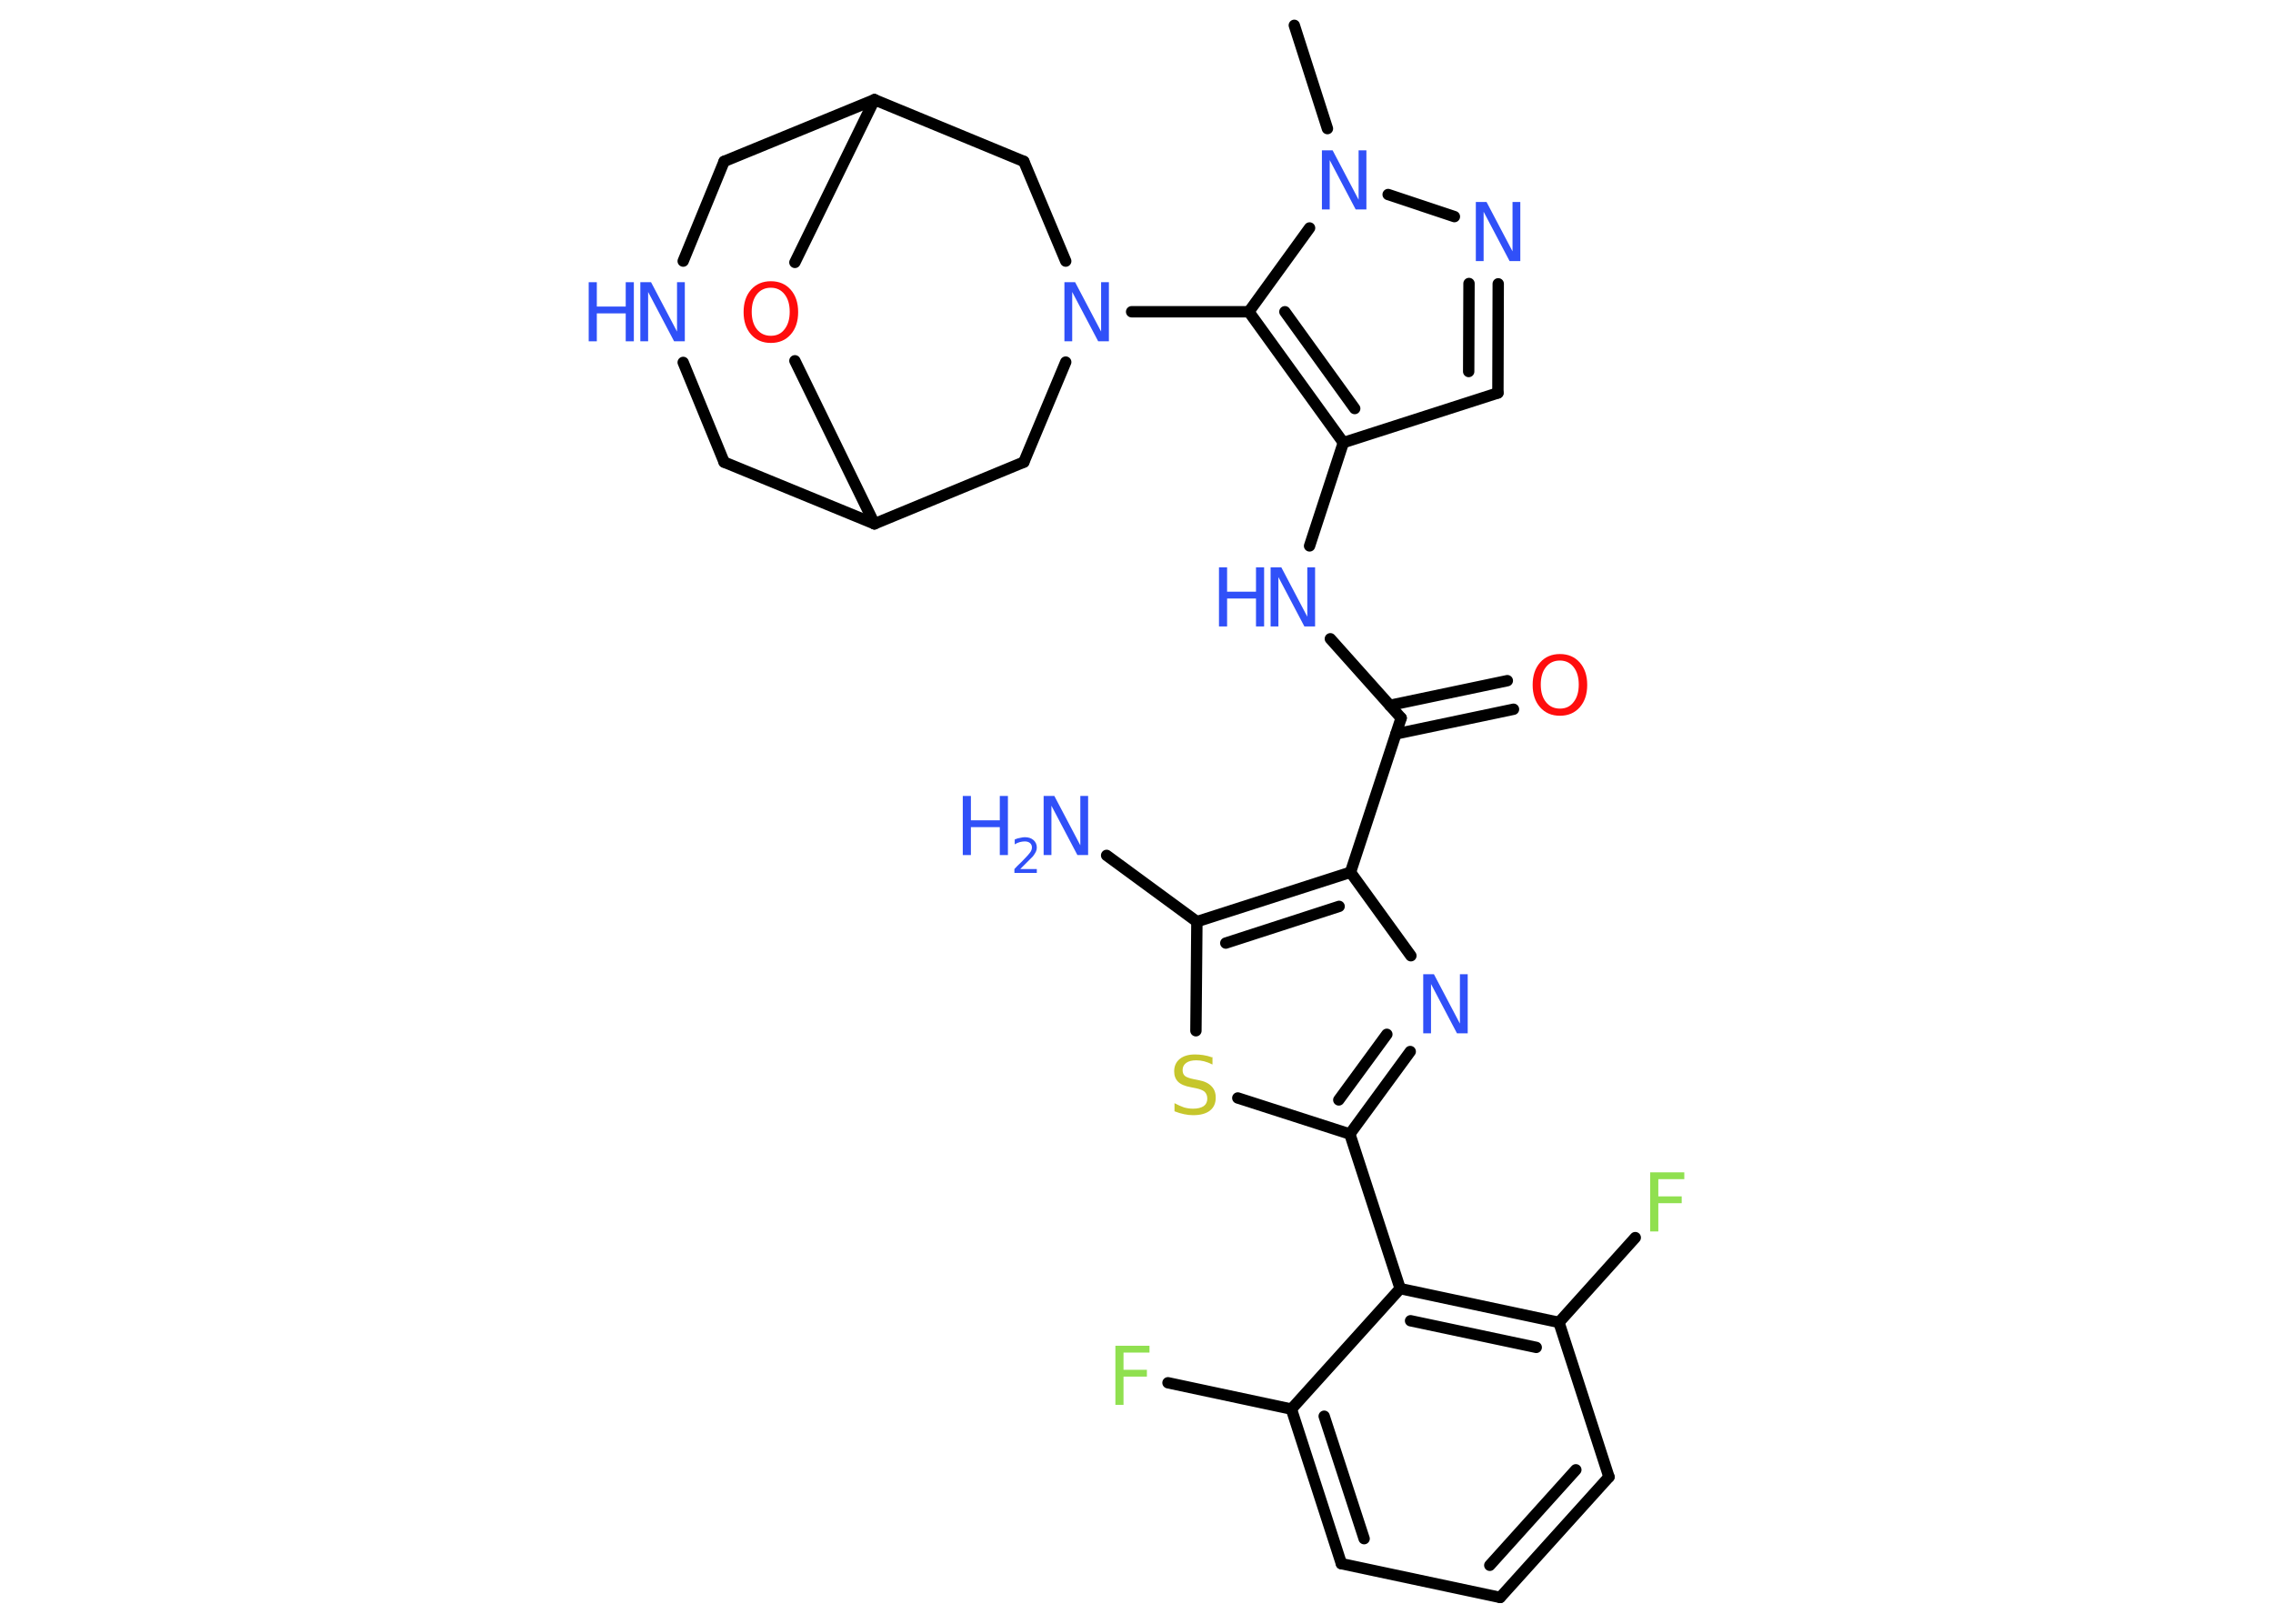 <?xml version='1.0' encoding='UTF-8'?>
<!DOCTYPE svg PUBLIC "-//W3C//DTD SVG 1.1//EN" "http://www.w3.org/Graphics/SVG/1.1/DTD/svg11.dtd">
<svg version='1.2' xmlns='http://www.w3.org/2000/svg' xmlns:xlink='http://www.w3.org/1999/xlink' width='70.0mm' height='50.0mm' viewBox='0 0 70.0 50.0'>
  <desc>Generated by the Chemistry Development Kit (http://github.com/cdk)</desc>
  <g stroke-linecap='round' stroke-linejoin='round' stroke='#000000' stroke-width='.35' fill='#3050F8'>
    <rect x='.0' y='.0' width='70.0' height='50.0' fill='#FFFFFF' stroke='none'/>
    <g id='mol1' class='mol'>
      <line id='mol1bnd1' class='bond' x1='39.86' y1='.78' x2='40.88' y2='3.96'/>
      <line id='mol1bnd2' class='bond' x1='42.75' y1='5.99' x2='44.79' y2='6.67'/>
      <g id='mol1bnd3' class='bond'>
        <line x1='46.13' y1='12.1' x2='46.14' y2='8.74'/>
        <line x1='45.23' y1='11.44' x2='45.24' y2='8.73'/>
      </g>
      <line id='mol1bnd4' class='bond' x1='46.13' y1='12.1' x2='41.37' y2='13.63'/>
      <line id='mol1bnd5' class='bond' x1='41.37' y1='13.63' x2='40.33' y2='16.81'/>
      <line id='mol1bnd6' class='bond' x1='40.97' y1='19.67' x2='43.15' y2='22.11'/>
      <g id='mol1bnd7' class='bond'>
        <line x1='42.8' y1='21.72' x2='46.42' y2='20.96'/>
        <line x1='42.99' y1='22.6' x2='46.61' y2='21.84'/>
      </g>
      <line id='mol1bnd8' class='bond' x1='43.15' y1='22.11' x2='41.59' y2='26.86'/>
      <line id='mol1bnd9' class='bond' x1='41.59' y1='26.86' x2='43.45' y2='29.43'/>
      <g id='mol1bnd10' class='bond'>
        <line x1='41.57' y1='34.92' x2='43.43' y2='32.38'/>
        <line x1='41.23' y1='33.87' x2='42.71' y2='31.85'/>
      </g>
      <line id='mol1bnd11' class='bond' x1='41.57' y1='34.92' x2='43.12' y2='39.68'/>
      <g id='mol1bnd12' class='bond'>
        <line x1='48.01' y1='40.72' x2='43.12' y2='39.68'/>
        <line x1='47.31' y1='41.49' x2='43.44' y2='40.67'/>
      </g>
      <line id='mol1bnd13' class='bond' x1='48.01' y1='40.72' x2='50.36' y2='38.11'/>
      <line id='mol1bnd14' class='bond' x1='48.01' y1='40.72' x2='49.55' y2='45.48'/>
      <g id='mol1bnd15' class='bond'>
        <line x1='46.2' y1='49.19' x2='49.55' y2='45.48'/>
        <line x1='45.88' y1='48.2' x2='48.53' y2='45.26'/>
      </g>
      <line id='mol1bnd16' class='bond' x1='46.2' y1='49.19' x2='41.31' y2='48.15'/>
      <g id='mol1bnd17' class='bond'>
        <line x1='39.77' y1='43.39' x2='41.31' y2='48.15'/>
        <line x1='40.78' y1='43.61' x2='42.01' y2='47.38'/>
      </g>
      <line id='mol1bnd18' class='bond' x1='43.12' y1='39.68' x2='39.77' y2='43.39'/>
      <line id='mol1bnd19' class='bond' x1='39.77' y1='43.39' x2='35.97' y2='42.58'/>
      <line id='mol1bnd20' class='bond' x1='41.57' y1='34.92' x2='38.12' y2='33.81'/>
      <line id='mol1bnd21' class='bond' x1='36.83' y1='31.74' x2='36.86' y2='28.38'/>
      <g id='mol1bnd22' class='bond'>
        <line x1='41.59' y1='26.86' x2='36.86' y2='28.38'/>
        <line x1='41.24' y1='27.91' x2='37.75' y2='29.04'/>
      </g>
      <line id='mol1bnd23' class='bond' x1='36.86' y1='28.38' x2='34.08' y2='26.34'/>
      <g id='mol1bnd24' class='bond'>
        <line x1='38.46' y1='9.6' x2='41.37' y2='13.63'/>
        <line x1='39.57' y1='9.6' x2='41.72' y2='12.58'/>
      </g>
      <line id='mol1bnd25' class='bond' x1='40.33' y1='7.02' x2='38.46' y2='9.6'/>
      <line id='mol1bnd26' class='bond' x1='38.46' y1='9.6' x2='34.85' y2='9.6'/>
      <line id='mol1bnd27' class='bond' x1='32.82' y1='8.04' x2='31.53' y2='4.97'/>
      <line id='mol1bnd28' class='bond' x1='31.53' y1='4.97' x2='26.93' y2='3.07'/>
      <line id='mol1bnd29' class='bond' x1='26.93' y1='3.07' x2='22.3' y2='4.97'/>
      <line id='mol1bnd30' class='bond' x1='22.3' y1='4.97' x2='21.04' y2='8.04'/>
      <line id='mol1bnd31' class='bond' x1='21.04' y1='11.16' x2='22.3' y2='14.23'/>
      <line id='mol1bnd32' class='bond' x1='22.3' y1='14.23' x2='26.93' y2='16.13'/>
      <line id='mol1bnd33' class='bond' x1='26.93' y1='16.13' x2='31.53' y2='14.23'/>
      <line id='mol1bnd34' class='bond' x1='32.82' y1='11.15' x2='31.53' y2='14.23'/>
      <line id='mol1bnd35' class='bond' x1='26.93' y1='16.13' x2='24.48' y2='11.11'/>
      <line id='mol1bnd36' class='bond' x1='26.93' y1='3.07' x2='24.48' y2='8.08'/>
      <path id='mol1atm2' class='atom' d='M40.71 4.63h.33l.8 1.52v-1.52h.24v1.82h-.33l-.8 -1.52v1.52h-.24v-1.82z' stroke='none'/>
      <path id='mol1atm3' class='atom' d='M45.45 6.22h.33l.8 1.52v-1.52h.24v1.82h-.33l-.8 -1.52v1.52h-.24v-1.82z' stroke='none'/>
      <g id='mol1atm6' class='atom'>
        <path d='M39.13 17.47h.33l.8 1.52v-1.52h.24v1.82h-.33l-.8 -1.52v1.52h-.24v-1.82z' stroke='none'/>
        <path d='M37.54 17.47h.25v.75h.89v-.75h.25v1.82h-.25v-.86h-.89v.86h-.25v-1.82z' stroke='none'/>
      </g>
      <path id='mol1atm8' class='atom' d='M48.04 20.34q-.27 .0 -.43 .2q-.16 .2 -.16 .54q.0 .34 .16 .54q.16 .2 .43 .2q.27 .0 .42 -.2q.16 -.2 .16 -.54q.0 -.34 -.16 -.54q-.16 -.2 -.42 -.2zM48.04 20.14q.38 .0 .61 .26q.23 .26 .23 .69q.0 .43 -.23 .69q-.23 .26 -.61 .26q-.38 .0 -.61 -.26q-.23 -.26 -.23 -.69q.0 -.43 .23 -.69q.23 -.26 .61 -.26z' stroke='none' fill='#FF0D0D'/>
      <path id='mol1atm10' class='atom' d='M43.83 30.0h.33l.8 1.52v-1.52h.24v1.82h-.33l-.8 -1.52v1.52h-.24v-1.82z' stroke='none'/>
      <path id='mol1atm14' class='atom' d='M50.83 36.1h1.04v.21h-.8v.53h.72v.21h-.72v.87h-.25v-1.82z' stroke='none' fill='#90E050'/>
      <path id='mol1atm19' class='atom' d='M34.36 41.44h1.04v.21h-.8v.53h.72v.21h-.72v.87h-.25v-1.82z' stroke='none' fill='#90E050'/>
      <path id='mol1atm20' class='atom' d='M37.34 32.54v.24q-.14 -.07 -.26 -.1q-.12 -.03 -.24 -.03q-.2 .0 -.31 .08q-.11 .08 -.11 .22q.0 .12 .07 .18q.07 .06 .27 .1l.15 .03q.27 .05 .4 .19q.13 .13 .13 .35q.0 .26 -.18 .4q-.18 .14 -.52 .14q-.13 .0 -.27 -.03q-.15 -.03 -.3 -.09v-.25q.15 .08 .29 .13q.14 .04 .28 .04q.21 .0 .33 -.08q.11 -.08 .11 -.23q.0 -.13 -.08 -.21q-.08 -.07 -.27 -.11l-.15 -.03q-.28 -.05 -.4 -.17q-.12 -.12 -.12 -.32q.0 -.24 .17 -.38q.17 -.14 .47 -.14q.13 .0 .26 .02q.13 .02 .27 .07z' stroke='none' fill='#C6C62C'/>
      <g id='mol1atm22' class='atom'>
        <path d='M32.14 24.51h.33l.8 1.52v-1.52h.24v1.82h-.33l-.8 -1.52v1.52h-.24v-1.82z' stroke='none'/>
        <path d='M29.65 24.51h.25v.75h.89v-.75h.25v1.82h-.25v-.86h-.89v.86h-.25v-1.82z' stroke='none'/>
        <path d='M31.42 26.76h.51v.12h-.69v-.12q.08 -.09 .23 -.23q.14 -.15 .18 -.19q.07 -.08 .1 -.13q.03 -.06 .03 -.11q.0 -.09 -.06 -.14q-.06 -.05 -.16 -.05q-.07 .0 -.15 .02q-.08 .02 -.16 .07v-.15q.09 -.04 .17 -.05q.08 -.02 .14 -.02q.17 .0 .27 .09q.1 .09 .1 .23q.0 .07 -.03 .13q-.03 .06 -.09 .14q-.02 .02 -.12 .12q-.1 .1 -.28 .28z' stroke='none'/>
      </g>
      <path id='mol1atm24' class='atom' d='M32.78 8.69h.33l.8 1.52v-1.52h.24v1.82h-.33l-.8 -1.52v1.52h-.24v-1.82z' stroke='none'/>
      <g id='mol1atm28' class='atom'>
        <path d='M19.72 8.69h.33l.8 1.52v-1.52h.24v1.82h-.33l-.8 -1.52v1.52h-.24v-1.82z' stroke='none'/>
        <path d='M18.13 8.69h.25v.75h.89v-.75h.25v1.82h-.25v-.86h-.89v.86h-.25v-1.82z' stroke='none'/>
      </g>
      <path id='mol1atm32' class='atom' d='M23.74 8.86q-.27 .0 -.43 .2q-.16 .2 -.16 .54q.0 .34 .16 .54q.16 .2 .43 .2q.27 .0 .42 -.2q.16 -.2 .16 -.54q.0 -.34 -.16 -.54q-.16 -.2 -.42 -.2zM23.74 8.66q.38 .0 .61 .26q.23 .26 .23 .69q.0 .43 -.23 .69q-.23 .26 -.61 .26q-.38 .0 -.61 -.26q-.23 -.26 -.23 -.69q.0 -.43 .23 -.69q.23 -.26 .61 -.26z' stroke='none' fill='#FF0D0D'/>
    </g>
  </g>
</svg>
